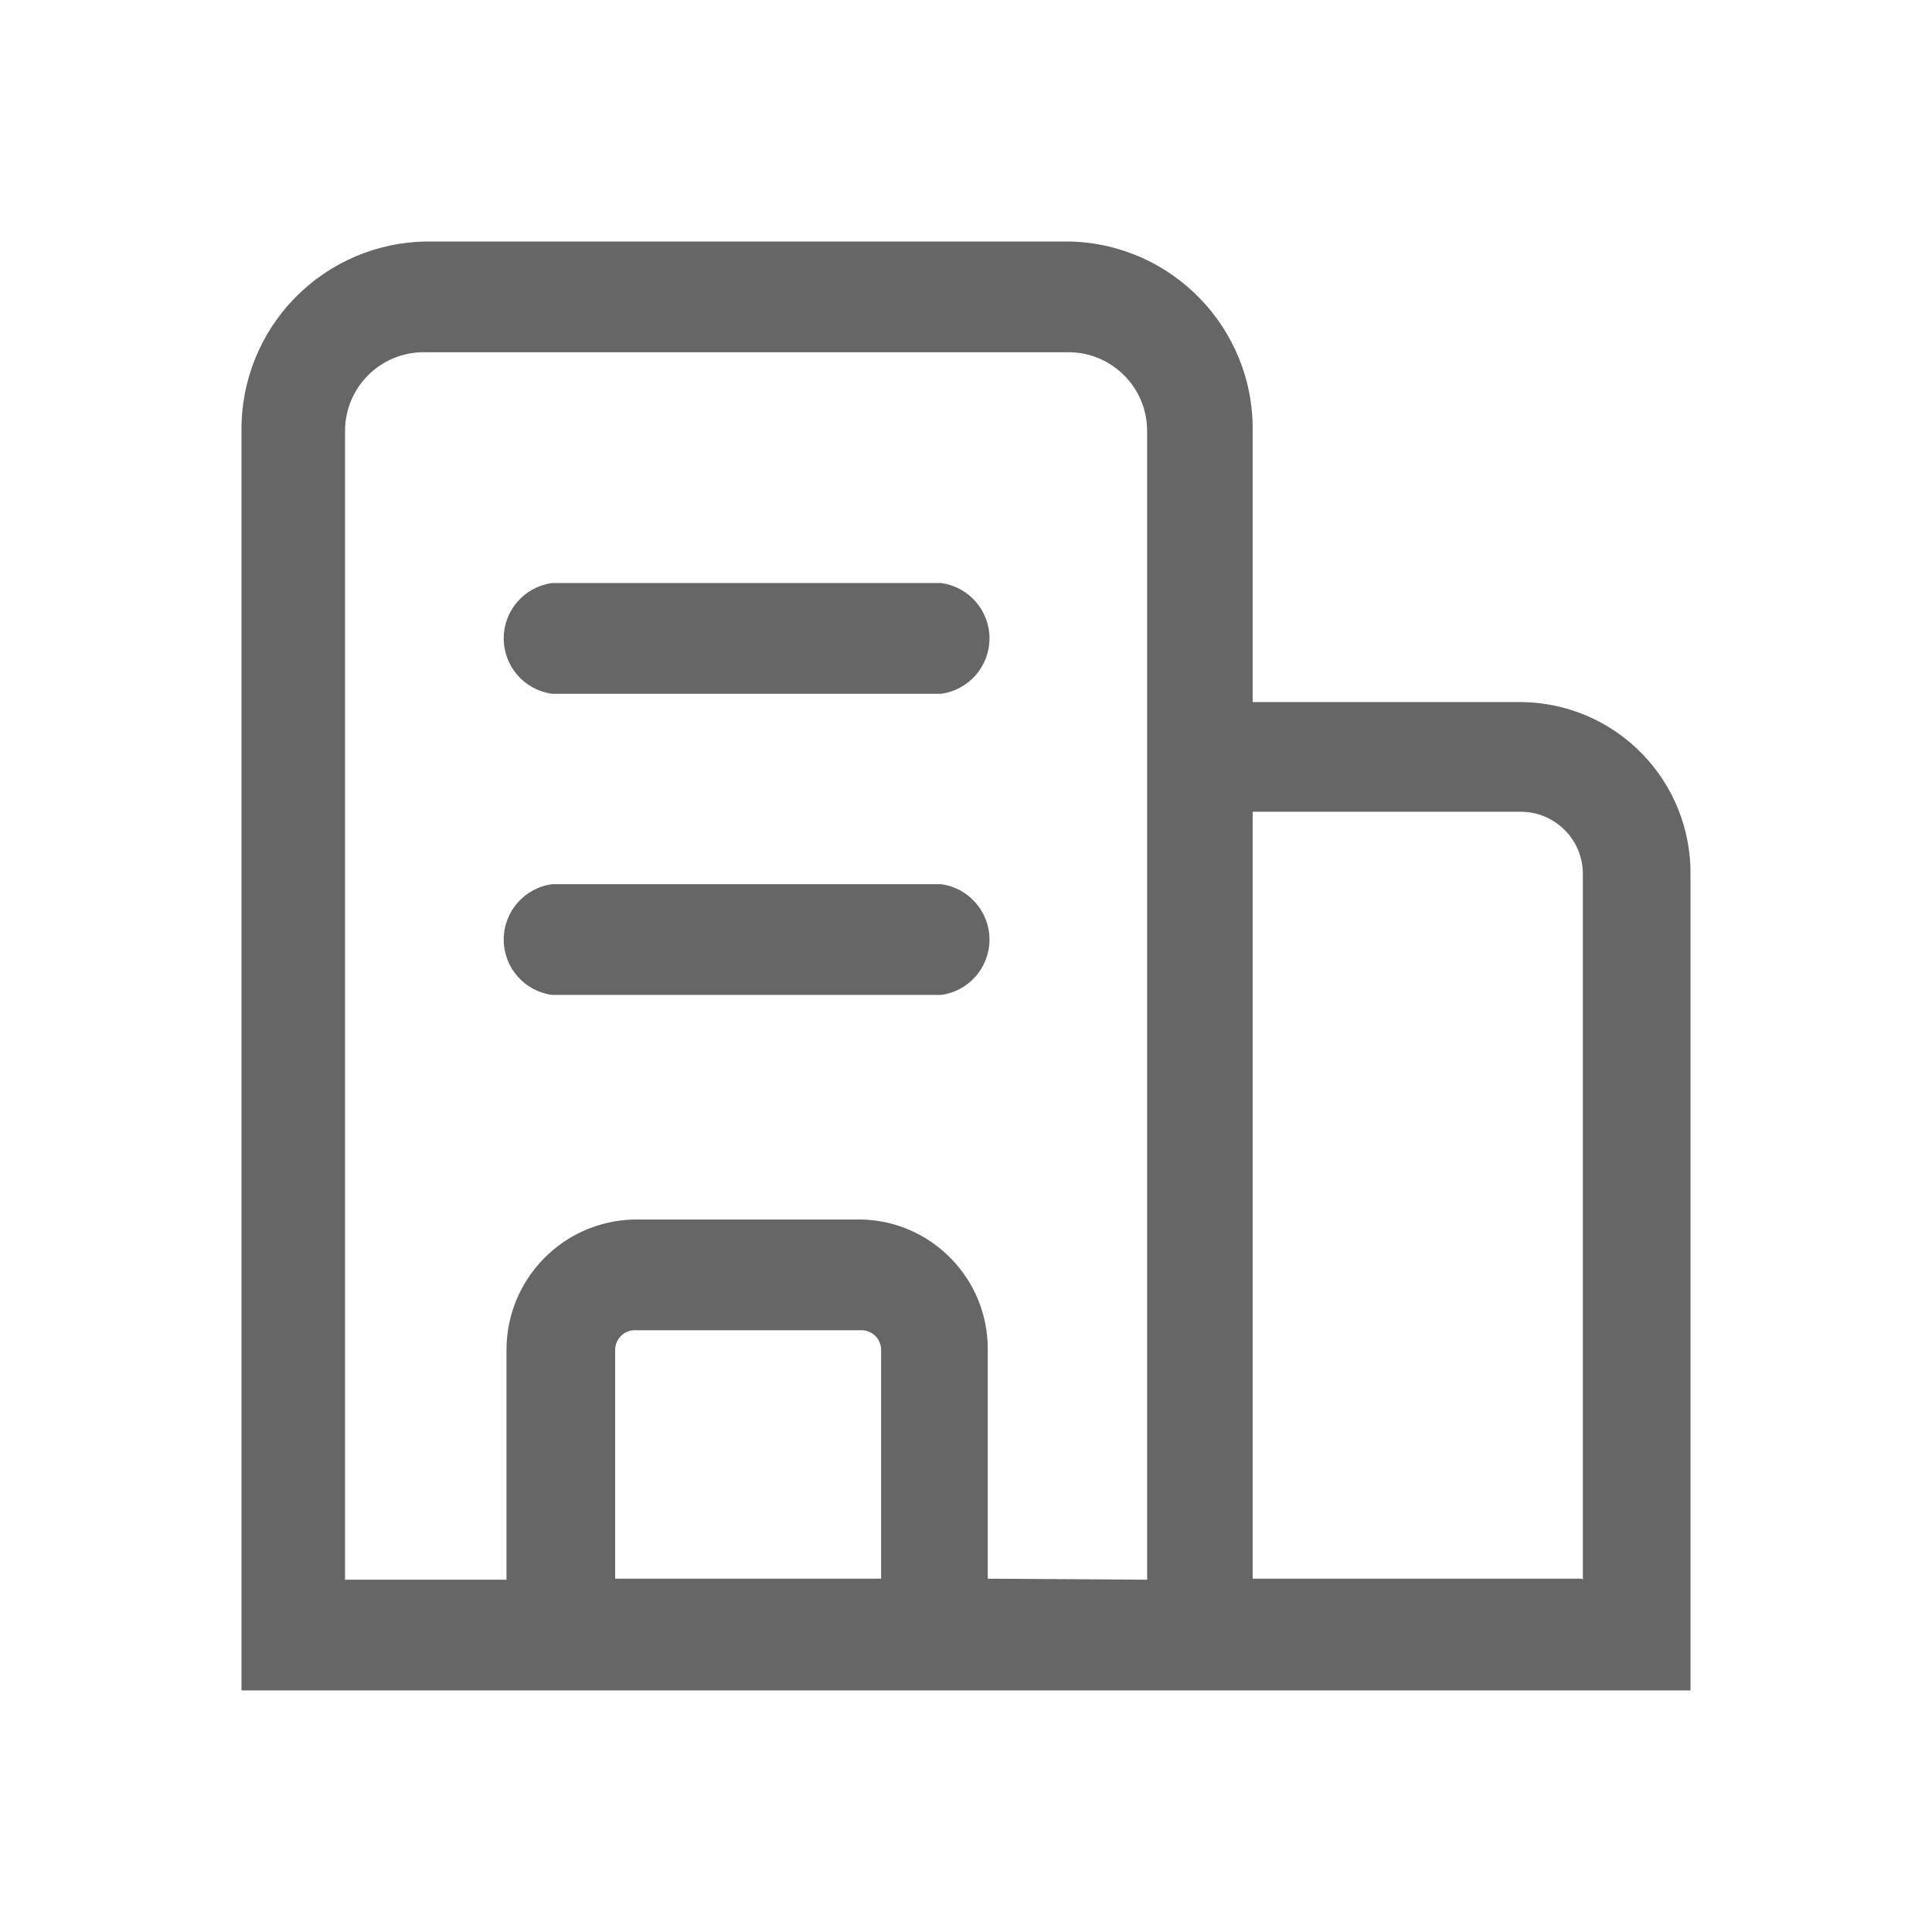 <!--?xml version="1.0" encoding="UTF-8"?-->
<svg width="32px" height="32px" viewBox="0 0 32 32" version="1.1" xmlns="http://www.w3.org/2000/svg" xmlns:xlink="http://www.w3.org/1999/xlink">
    <title>1265-公司</title>
    <g id="1265-公司" stroke="none" stroke-width="1" fill="none" fill-rule="evenodd">
        <g id="编组" transform="translate(4, 4)" fill="#000000" fill-rule="nonzero">
            <path d="M13.714,0 C15.414,0.037 16.768,1.437 16.748,3.137 L16.748,3.137 L16.748,7.628 L21.188,7.628 C21.941,7.633 22.662,7.937 23.189,8.475 C23.717,9.012 24.009,9.738 24,10.491 L24,10.491 L24,23.999 L0,23.999 L0,3.137 C-0.009,2.314 0.31,1.521 0.885,0.933 C1.46,0.345 2.246,0.009 3.069,0 L3.069,0 L13.714,0 Z M13.714,1.834 L3,1.834 C2.288,1.844 1.715,2.424 1.715,3.137 L1.715,3.137 L1.715,22.165 L4.389,22.165 L4.389,18.359 C4.389,17.186 5.325,16.227 6.497,16.199 L6.497,16.199 L10.286,16.199 C11.449,16.236 12.37,17.195 12.36,18.359 L12.36,18.359 L12.36,22.148 L15,22.165 L15,3.137 C15,2.424 14.427,1.844 13.714,1.834 L13.714,1.834 Z M21.188,9.445 L16.748,9.445 L16.748,22.148 L22.199,22.148 L22.217,22.165 L22.217,10.491 C22.221,10.215 22.115,9.949 21.922,9.753 C21.728,9.556 21.464,9.445 21.188,9.445 L21.188,9.445 Z M10.286,18.033 L6.497,18.033 C6.324,18.043 6.189,18.186 6.189,18.359 L6.189,18.359 L6.189,22.148 L10.594,22.148 L10.594,18.359 C10.595,18.186 10.459,18.043 10.286,18.033 L10.286,18.033 Z M11.589,10.645 C12.047,10.708 12.389,11.1 12.389,11.562 C12.389,12.025 12.047,12.417 11.589,12.479 L11.589,12.479 L5.143,12.479 C4.685,12.417 4.343,12.025 4.343,11.562 C4.343,11.1 4.685,10.708 5.143,10.645 L5.143,10.645 L11.589,10.645 Z M11.589,5.657 C12.047,5.72 12.389,6.111 12.389,6.574 C12.389,7.037 12.047,7.428 11.589,7.491 L11.589,7.491 L5.143,7.491 C4.685,7.428 4.343,7.037 4.343,6.574 C4.343,6.111 4.685,5.72 5.143,5.657 L5.143,5.657 L11.589,5.657 Z" id="形状" fill="#666666"></path>
        </g>
    </g>
</svg>